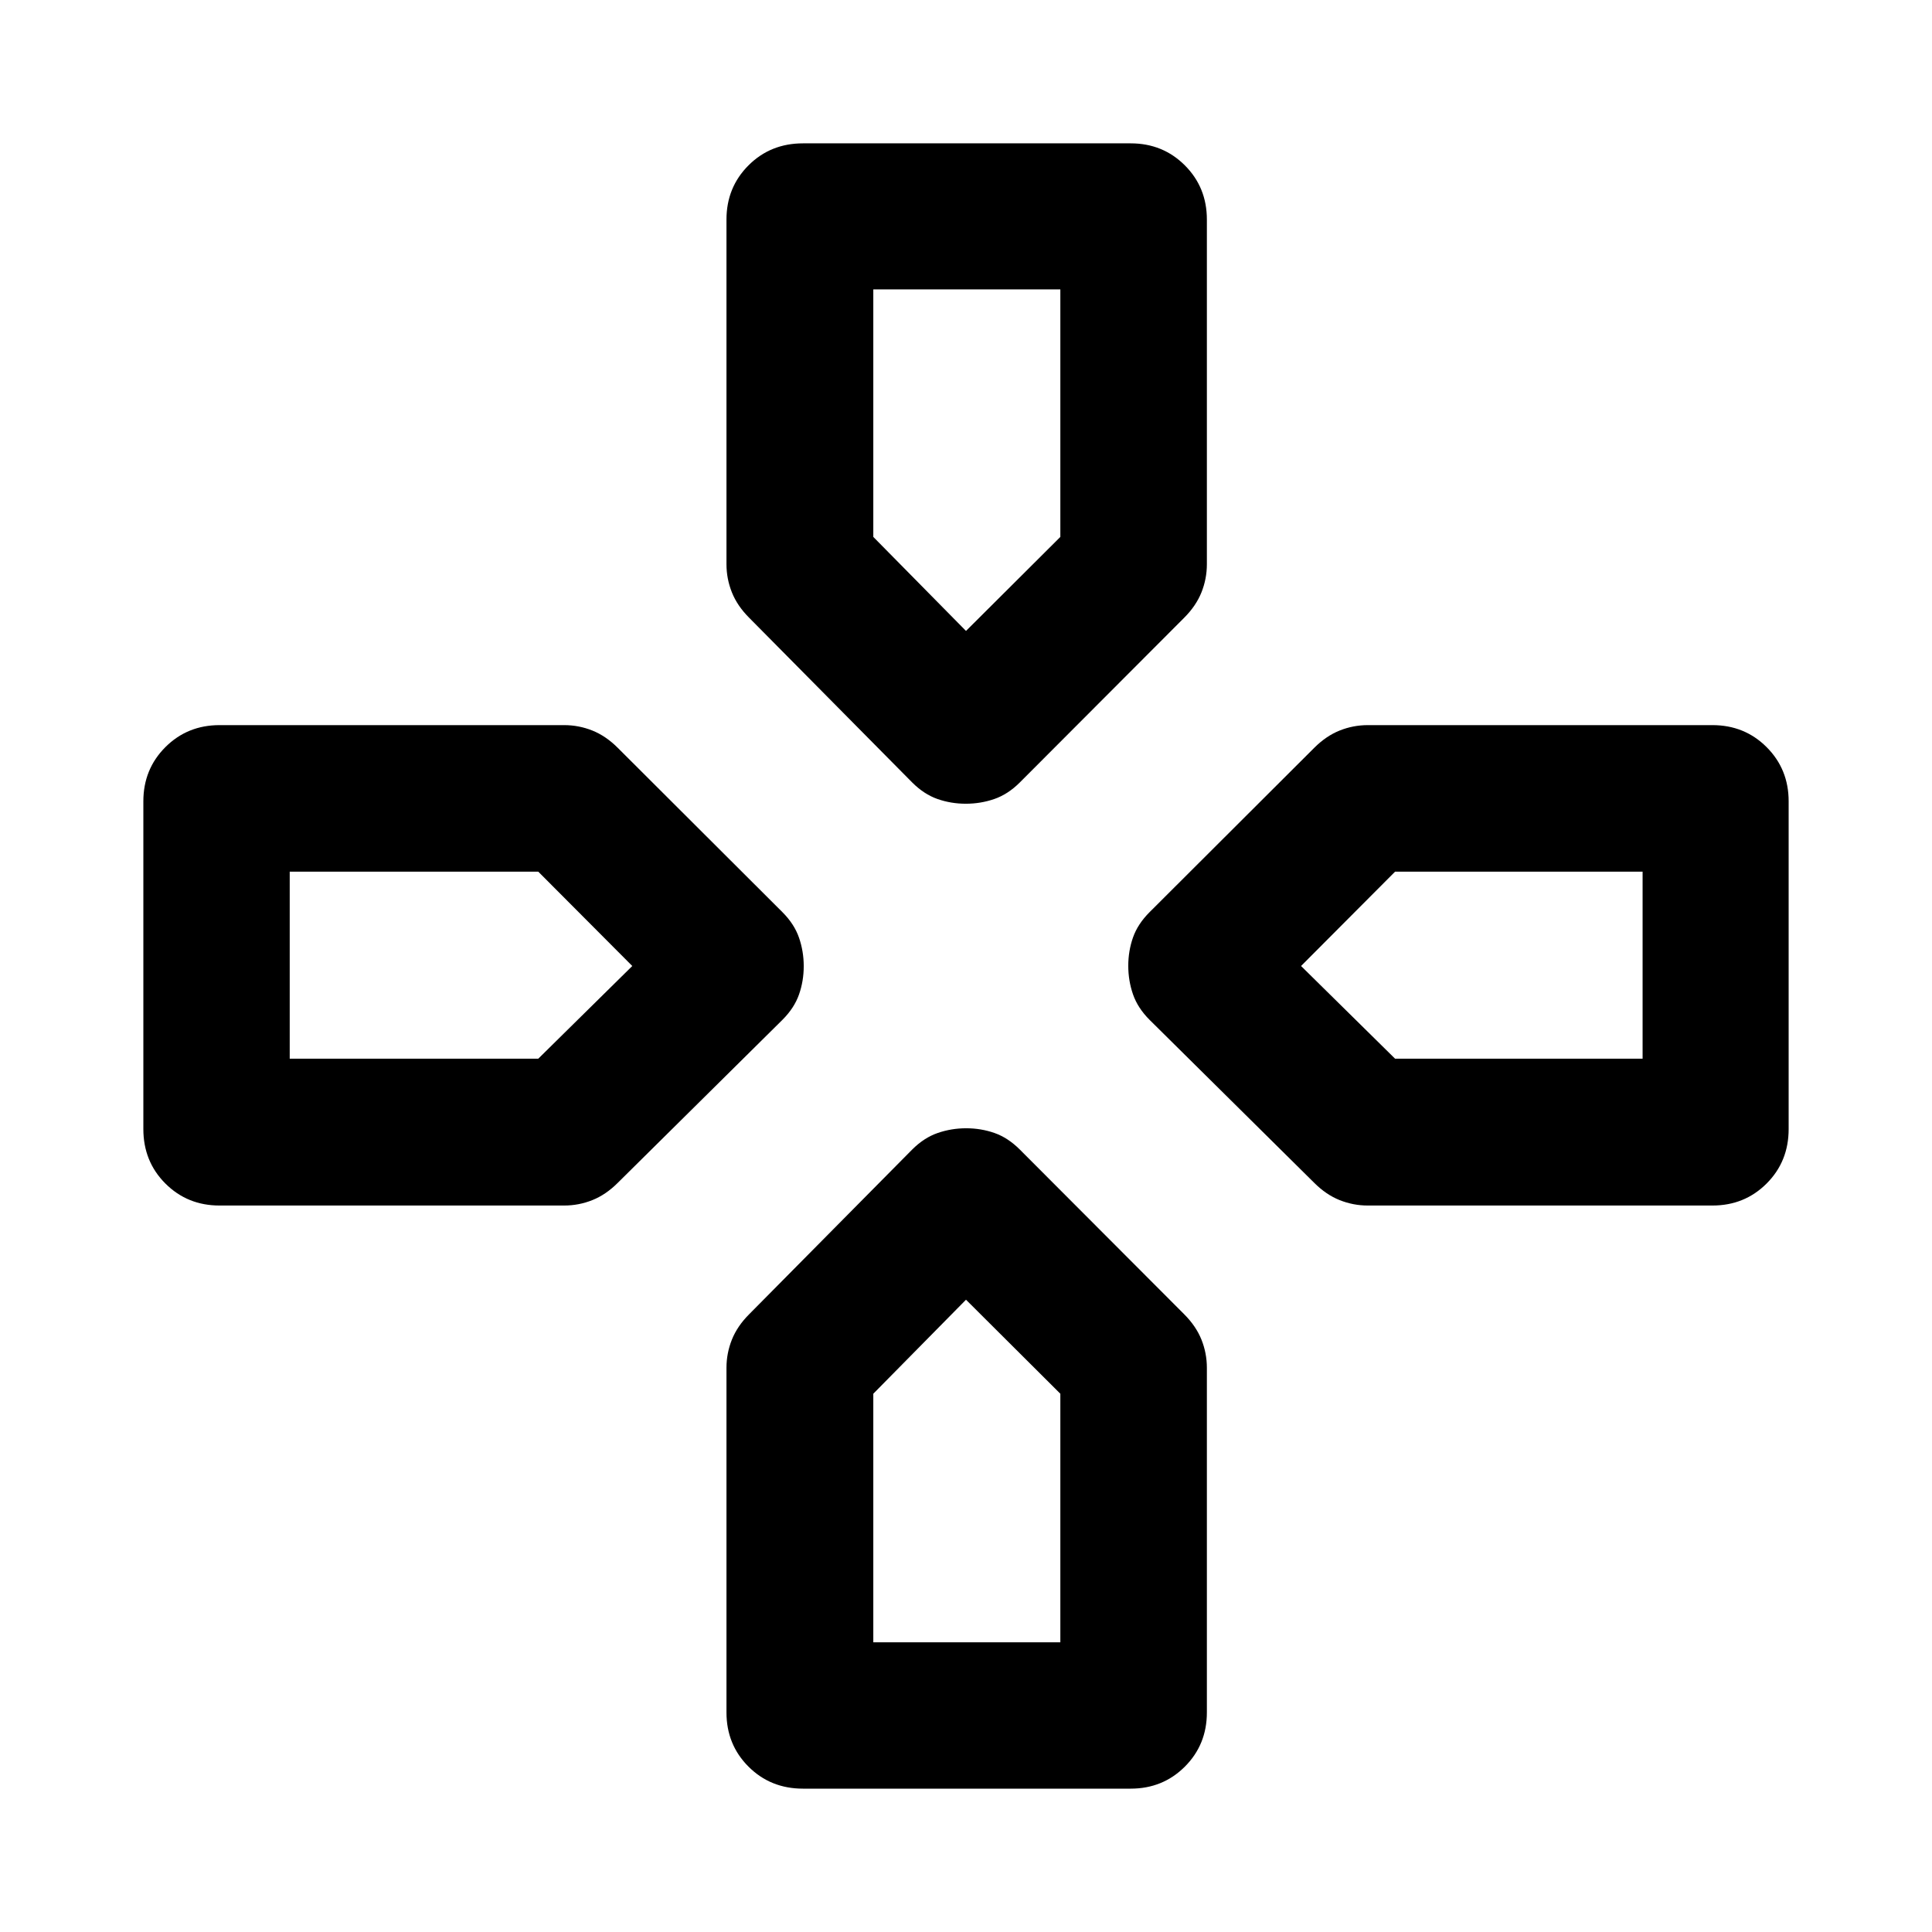 <svg xmlns="http://www.w3.org/2000/svg" viewBox="0 -960 960 960" width="32" height="32"><path d="M480-646.49ZM646.49-480Zm-332.31 0ZM480-314.18Zm-26.76-257.04-80.99-81.82q-5.89-5.89-8.58-12.62-2.69-6.74-2.69-13.99v-171.24q0-16 10.94-26.94 10.94-10.94 27.09-10.94h162.8q16 0 26.94 10.94 10.94 10.94 10.94 26.94v171.24q0 7.25-2.69 13.99-2.7 6.73-8.59 12.62l-81.65 81.82q-5.89 5.89-12.68 8.24-6.79 2.35-14.17 2.35-7.37 0-14.08-2.35-6.7-2.35-12.59-8.24Zm117.98 117.98q-5.89-5.89-8.24-12.68-2.35-6.79-2.35-14.17 0-7.37 2.35-14.08 2.35-6.7 8.24-12.59l81.82-81.65q5.89-5.89 12.62-8.59 6.74-2.69 13.99-2.69h171.24q16 0 26.94 10.94 10.94 10.94 10.94 26.94v162.8q0 16.15-10.94 27.09-10.94 10.94-26.94 10.94H679.65q-7.25 0-13.99-2.69-6.73-2.69-12.62-8.58l-81.82-80.99ZM71.23-399.01v-162.8q0-16 10.94-26.94 10.94-10.94 26.94-10.94h171.24q7.25 0 13.99 2.69 6.73 2.7 12.62 8.59l81.82 81.65q5.89 5.89 8.24 12.68 2.35 6.79 2.35 14.17 0 7.37-2.35 14.08-2.35 6.7-8.24 12.59l-81.82 80.99q-5.89 5.89-12.62 8.58-6.74 2.69-13.99 2.69H109.11q-16 0-26.94-10.94-10.94-10.94-10.94-27.09Zm289.75 289.9v-171.24q0-7.25 2.69-13.99 2.69-6.73 8.58-12.62l80.99-81.82q5.89-5.89 12.68-8.24 6.79-2.35 14.17-2.35 7.37 0 14.08 2.35 6.7 2.35 12.59 8.24l81.65 81.82q5.89 5.89 8.59 12.62 2.69 6.74 2.69 13.99v171.24q0 16-10.94 26.94-10.94 10.94-26.94 10.94h-162.8q-16.15 0-27.09-10.94-10.94-10.94-10.94-26.94ZM480-646.49l46.88-46.72V-816.2h-92.94v122.99L480-646.49ZM143.96-433.94h123.5L314.18-480l-46.72-46.88h-123.5v92.94Zm289.98 289.98h92.94v-123.5L480-314.18l-46.06 46.72v123.5Zm259.27-289.98H816.2v-92.94H693.21L646.49-480l46.72 46.06Z"/></svg>